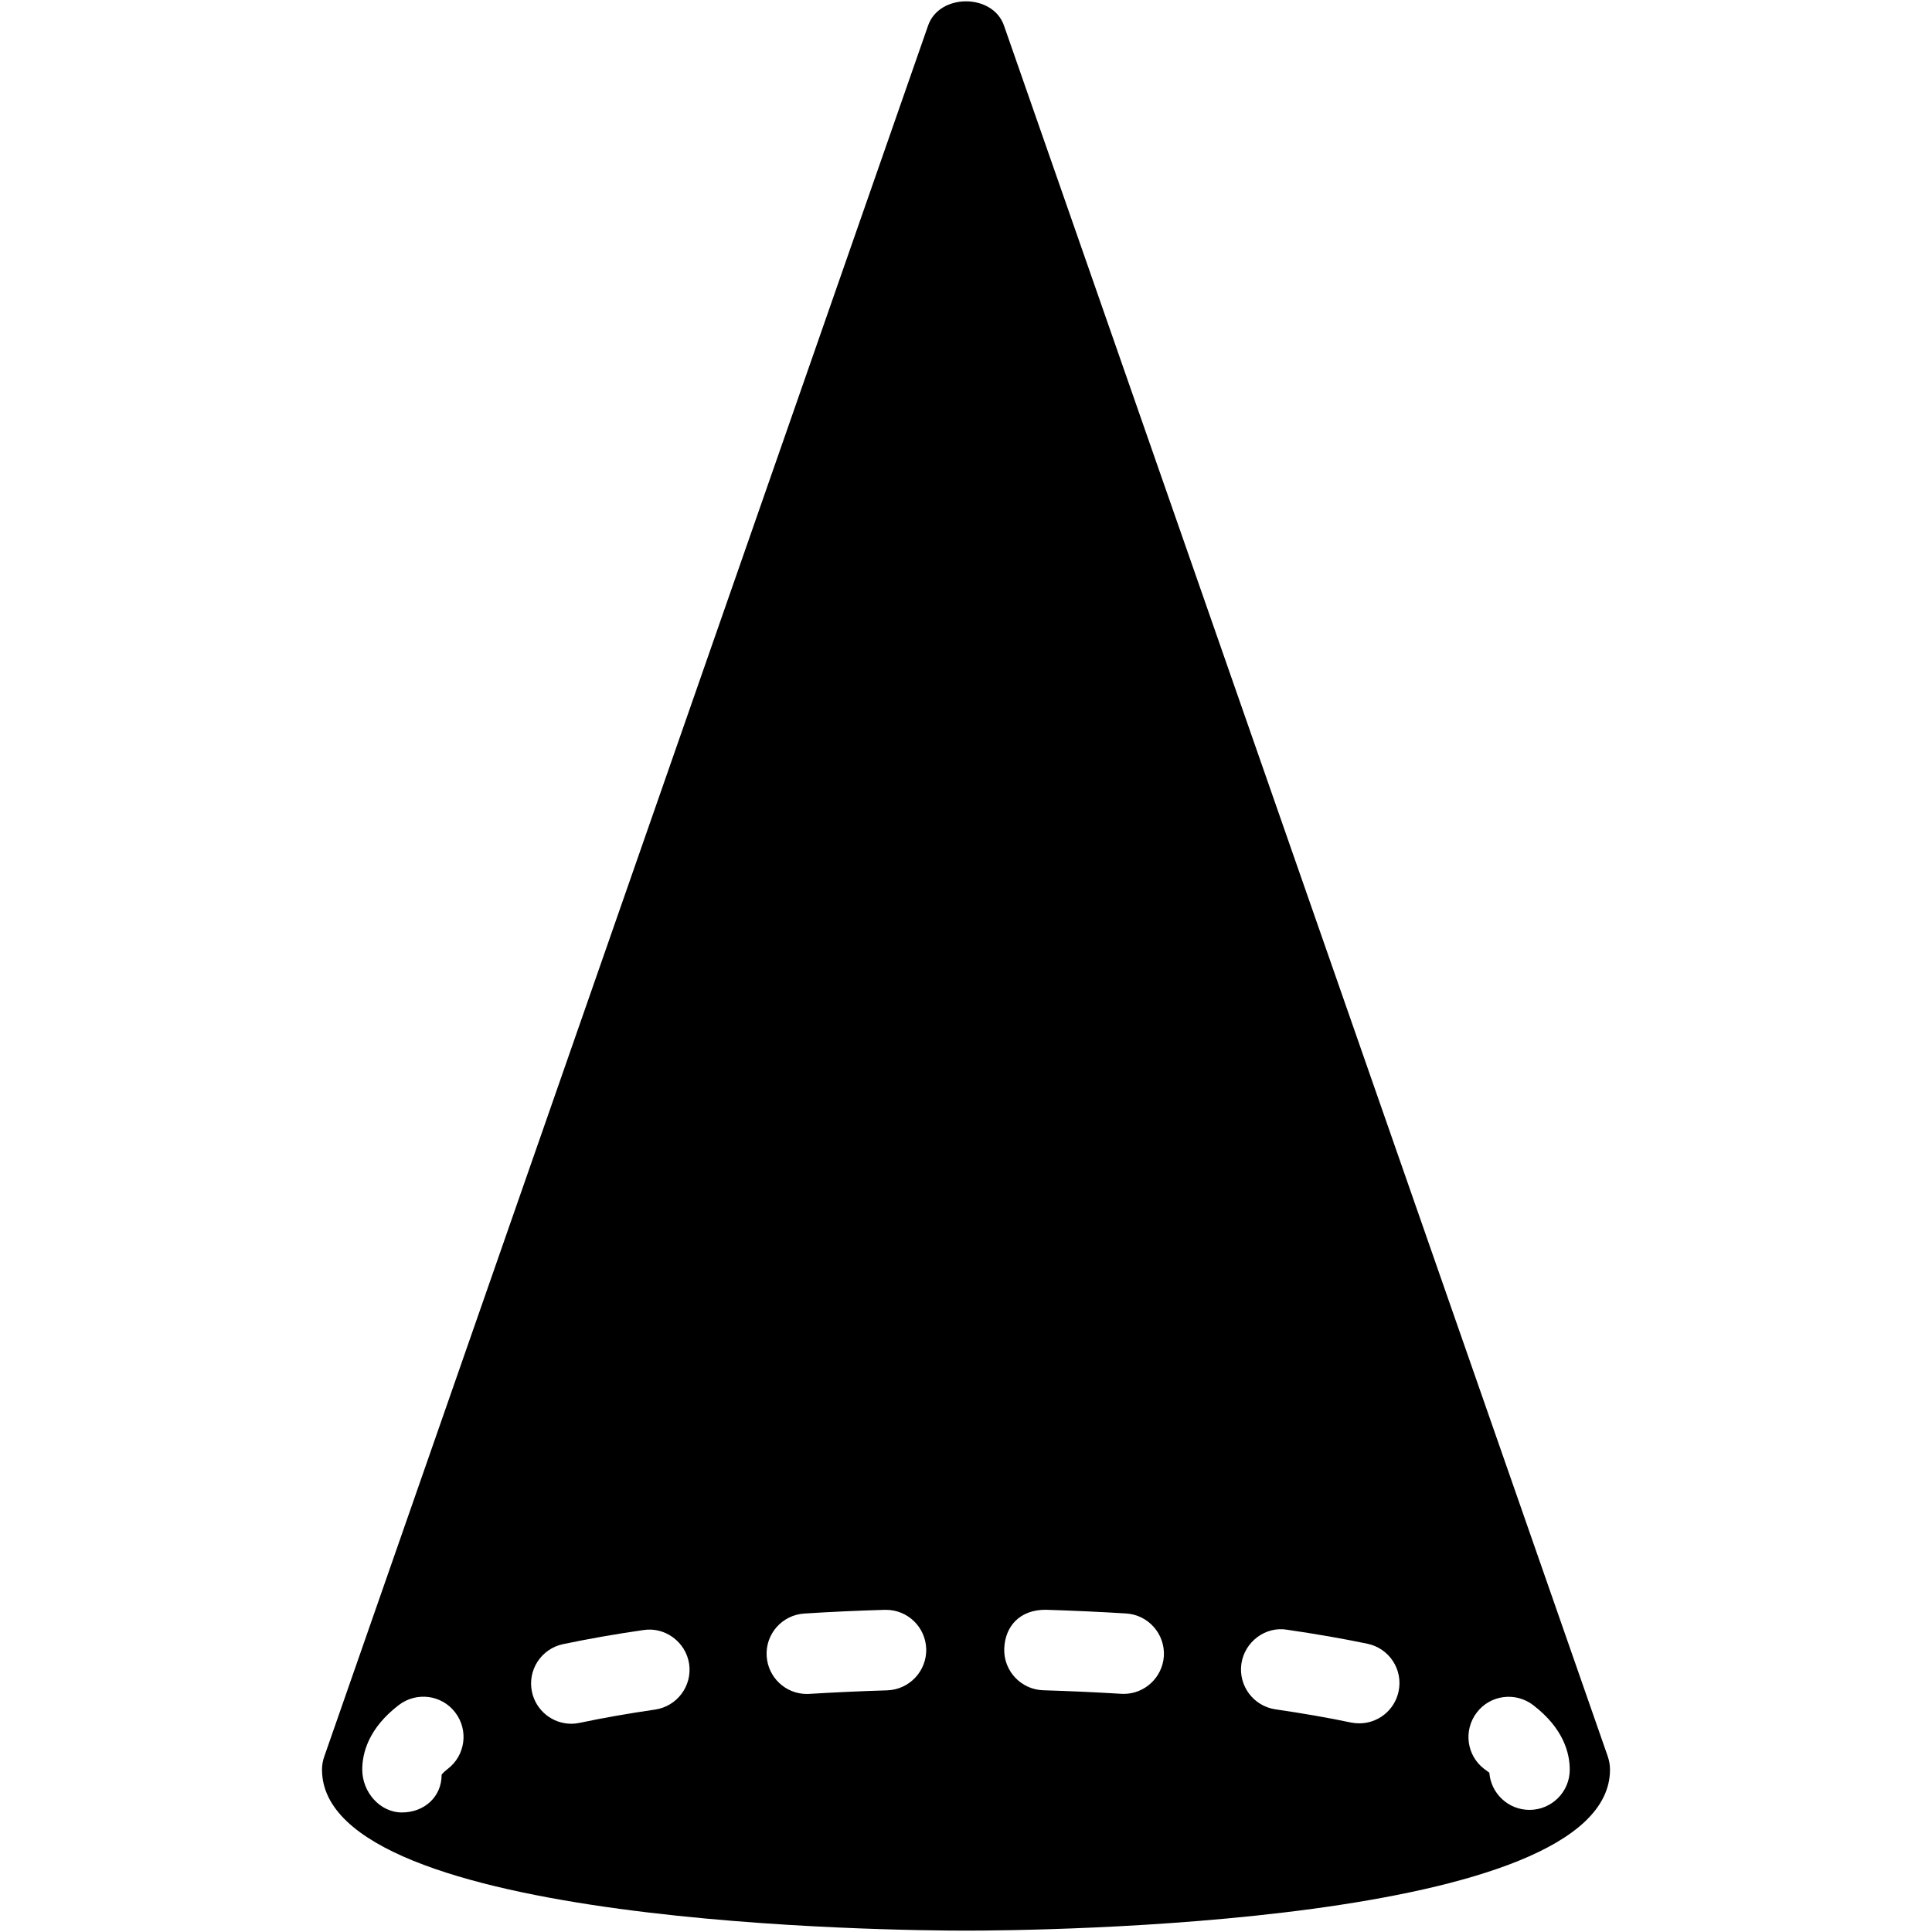 <?xml version="1.0" encoding="iso-8859-1"?>
<!-- Generator: Adobe Illustrator 19.2.1, SVG Export Plug-In . SVG Version: 6.00 Build 0)  -->
<svg version="1.1" id="Layer_1" xmlns="http://www.w3.org/2000/svg" xmlns:xlink="http://www.w3.org/1999/xlink" x="0px" y="0px"
	 viewBox="0 0 24 24" style="enable-background:new 0 0 24 24;" xml:space="preserve">
<g>
	<g>
		<path d="M19.972,21.818l-7.5-21.5c-0.139-0.402-0.805-0.402-0.943,0l-7.5,21.5C4.01,21.871,4,21.927,4,21.983c0,1.944,7.182,2,8,2
			s8-0.056,8-2C20,21.927,19.99,21.871,19.972,21.818z M5.562,21.974c-0.06,0.046-0.076,0.072-0.076,0.073
			c0,0.276-0.217,0.468-0.493,0.468S4.5,22.259,4.5,21.983c0-0.208,0.079-0.515,0.455-0.803c0.219-0.167,0.533-0.127,0.7,0.093
			C5.823,21.492,5.782,21.806,5.562,21.974z M8.138,21.237c-0.336,0.049-0.65,0.104-0.938,0.165
			c-0.034,0.007-0.069,0.011-0.104,0.011c-0.231,0-0.438-0.162-0.488-0.397c-0.057-0.27,0.116-0.535,0.387-0.592
			c0.308-0.064,0.642-0.124,0.999-0.175c0.266-0.042,0.527,0.148,0.567,0.423C8.6,20.944,8.41,21.197,8.138,21.237z M11.021,20.998
			c-0.331,0.01-0.653,0.025-0.967,0.044c-0.011,0-0.021,0.001-0.031,0.001c-0.263,0-0.482-0.204-0.499-0.469
			c-0.018-0.275,0.192-0.513,0.468-0.53c0.323-0.021,0.657-0.036,0.998-0.046h0.016c0.27,0,0.491,0.214,0.5,0.485
			C11.513,20.759,11.296,20.989,11.021,20.998z M13.958,21.042c-0.01,0-0.021,0-0.03-0.001c-0.314-0.019-0.638-0.034-0.969-0.044
			c-0.275-0.009-0.492-0.239-0.484-0.515c0.009-0.276,0.189-0.486,0.516-0.485c0.341,0.011,0.674,0.026,0.998,0.046
			c0.275,0.017,0.485,0.254,0.469,0.53C14.44,20.838,14.221,21.042,13.958,21.042z M17.374,21.01
			c-0.049,0.236-0.257,0.398-0.488,0.398c-0.034,0-0.068-0.003-0.103-0.01c-0.289-0.061-0.604-0.115-0.939-0.164
			c-0.272-0.04-0.462-0.293-0.423-0.566c0.04-0.274,0.299-0.468,0.567-0.423c0.357,0.052,0.691,0.11,0.998,0.174
			C17.257,20.475,17.431,20.74,17.374,21.01z M19,22.483c-0.264,0-0.479-0.204-0.499-0.462c0,0-0.024-0.017-0.063-0.046
			c-0.22-0.168-0.261-0.482-0.093-0.701c0.167-0.22,0.481-0.26,0.7-0.093c0.376,0.288,0.455,0.595,0.455,0.803
			C19.5,22.259,19.276,22.483,19,22.483z"/>
	</g>
</g>
</svg>
